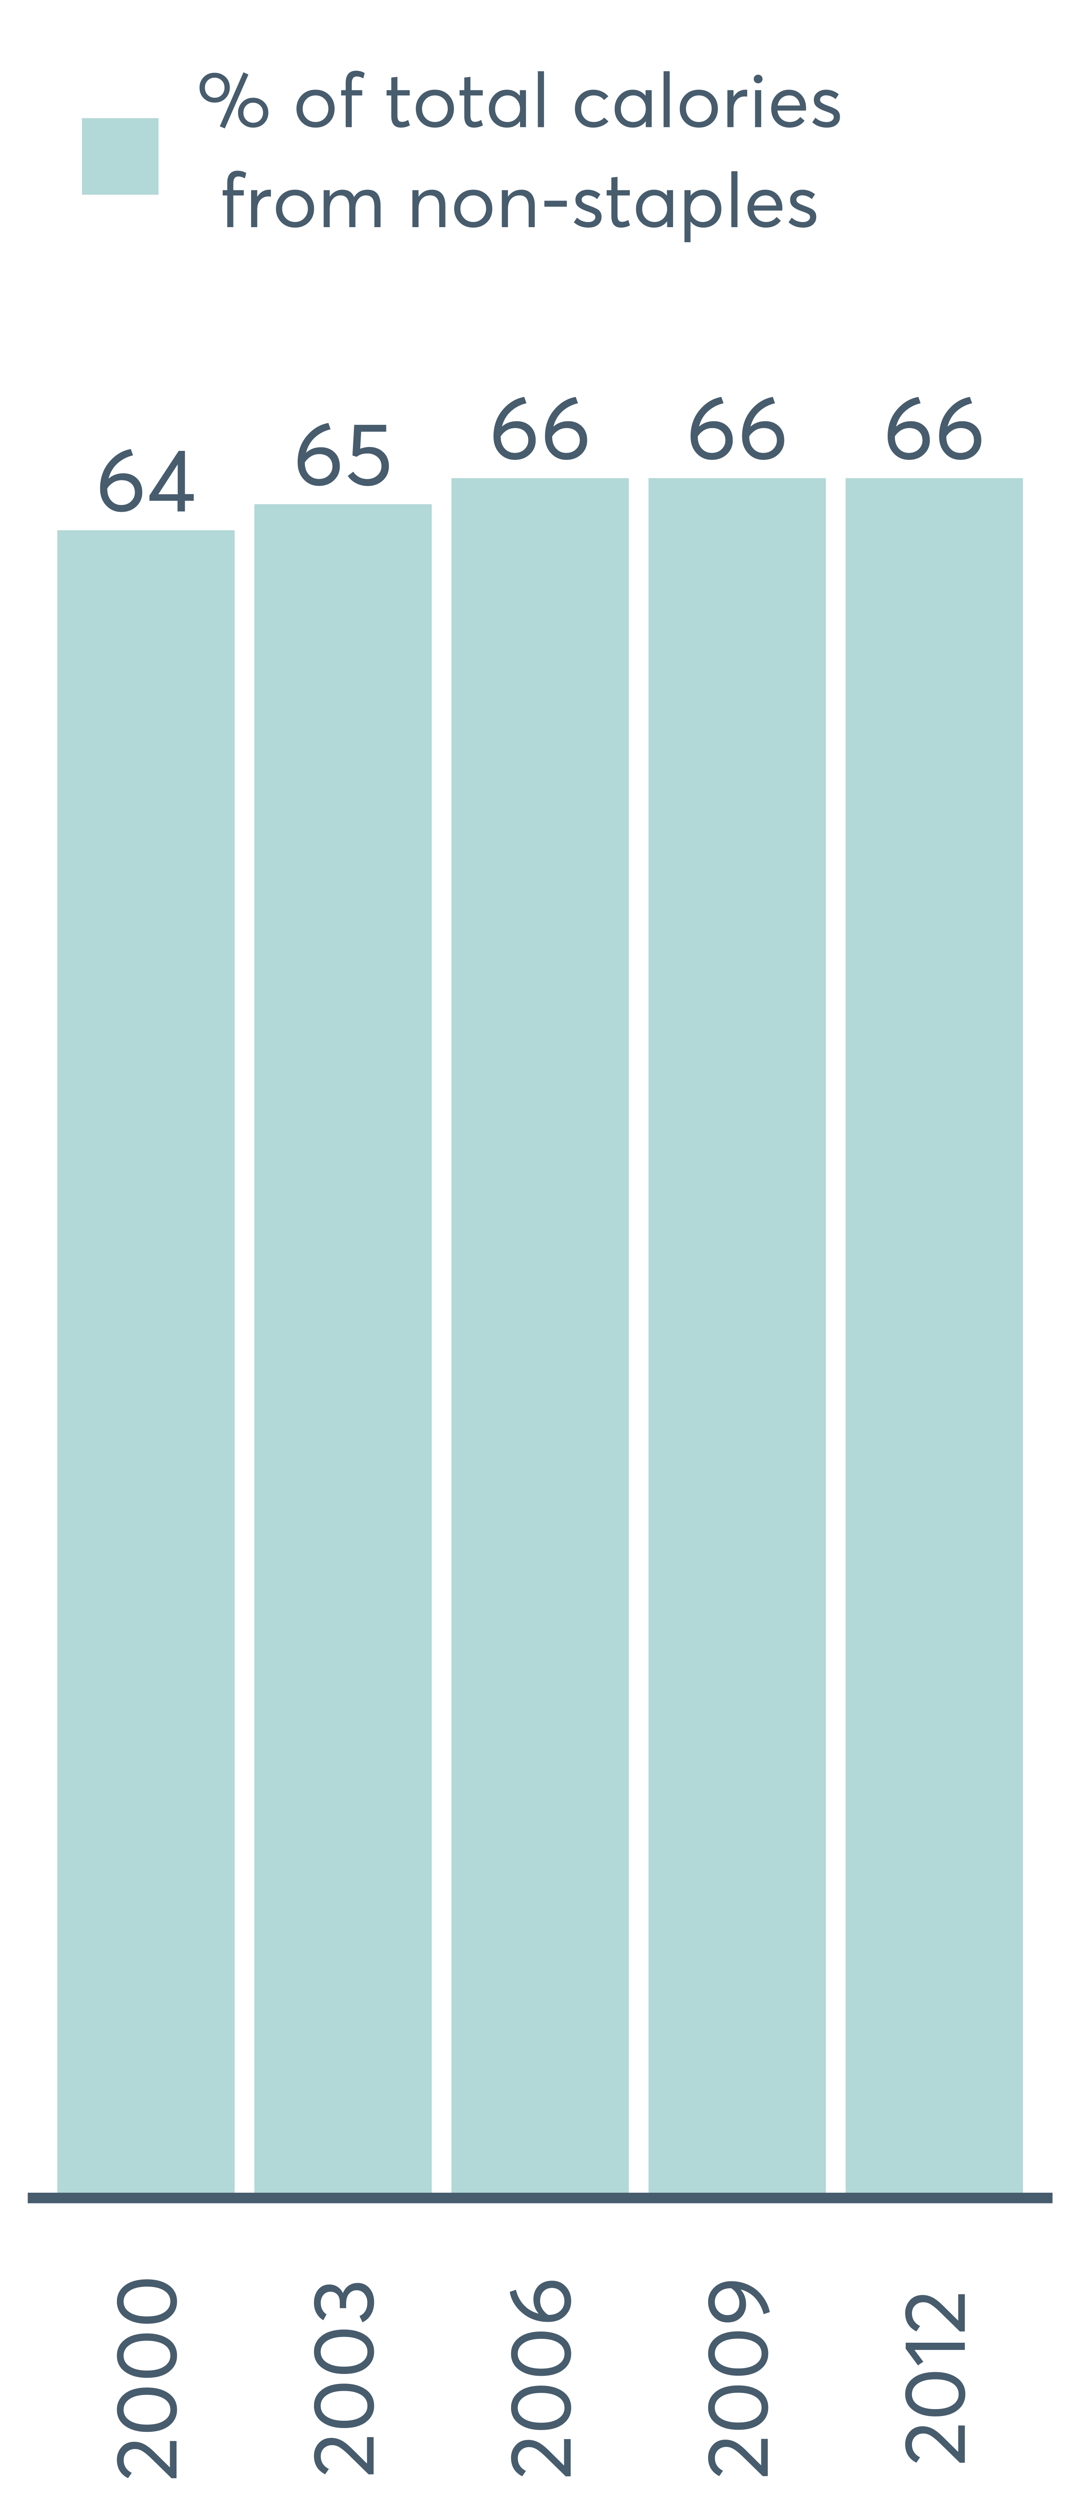 <?xml version="1.0" encoding="UTF-8"?>
<svg xmlns="http://www.w3.org/2000/svg" xmlns:xlink="http://www.w3.org/1999/xlink" width="308.571pt" height="720pt" viewBox="0 0 308.571 720" version="1.1">
<defs>
<g>
<symbol overflow="visible" id="glyph0-0">
<path style="stroke:none;" d="M 8.125 -10.996 C 9.715 -10.992 11.02 -10.496 12.039 -9.508 C 13.051 -8.516 13.559 -7.168 13.562 -5.461 C 13.559 -3.852 12.988 -2.512 11.848 -1.445 C 10.703 -0.379 9.266 0.152 7.543 0.152 C 5.777 0.152 4.312 -0.473 3.148 -1.727 C 1.977 -2.977 1.395 -4.594 1.398 -6.578 C 1.395 -9.59 2.266 -12.137 4.012 -14.219 C 5.754 -16.301 7.836 -17.555 10.262 -17.98 L 10.895 -16.152 C 9.199 -15.758 7.719 -14.996 6.449 -13.863 C 5.18 -12.73 4.309 -11.258 3.836 -9.449 L 3.859 -9.449 C 4.992 -10.477 6.414 -10.992 8.125 -10.996 Z M 7.516 -1.855 C 8.668 -1.852 9.609 -2.203 10.336 -2.906 C 11.062 -3.609 11.426 -4.469 11.43 -5.484 C 11.426 -6.551 11.082 -7.406 10.398 -8.051 C 9.711 -8.691 8.793 -9.012 7.645 -9.016 C 6.727 -9.012 5.91 -8.781 5.191 -8.328 C 4.473 -7.867 3.902 -7.301 3.48 -6.629 L 3.48 -6.449 C 3.48 -5.078 3.855 -3.969 4.609 -3.125 C 5.359 -2.273 6.328 -1.852 7.516 -1.855 Z M 7.516 -1.855 "/>
</symbol>
<symbol overflow="visible" id="glyph0-1">
<path style="stroke:none;" d="M 8.887 0 L 8.887 -3.074 L 0.789 -3.074 L 0.789 -4.598 L 9.219 -17.445 L 11.023 -17.445 L 11.023 -5.004 L 13.562 -5.004 L 13.562 -3.074 L 11.023 -3.074 L 11.023 0 Z M 3.352 -4.953 L 8.938 -4.953 L 8.938 -13.562 Z M 3.352 -4.953 "/>
</symbol>
<symbol overflow="visible" id="glyph0-2">
<path style="stroke:none;" d="M 7.238 -11.074 C 8.844 -11.074 10.188 -10.57 11.262 -9.562 C 12.336 -8.555 12.871 -7.203 12.875 -5.512 C 12.871 -3.852 12.289 -2.488 11.121 -1.422 C 9.953 -0.355 8.512 0.176 6.805 0.18 C 5.602 0.176 4.488 -0.078 3.465 -0.594 C 2.438 -1.109 1.621 -1.828 1.016 -2.742 L 2.617 -3.961 C 3.02 -3.301 3.574 -2.777 4.277 -2.398 C 4.98 -2.016 5.77 -1.828 6.652 -1.828 C 7.785 -1.828 8.746 -2.18 9.535 -2.883 C 10.32 -3.586 10.715 -4.469 10.719 -5.535 C 10.715 -6.668 10.32 -7.562 9.535 -8.215 C 8.746 -8.867 7.797 -9.191 6.68 -9.195 C 5.359 -9.191 4.332 -8.871 3.605 -8.227 L 2.363 -8.609 L 2.871 -17.445 L 12.09 -17.445 L 12.09 -15.465 L 4.875 -15.465 L 4.598 -10.566 C 5.559 -10.902 6.438 -11.074 7.238 -11.074 Z M 7.238 -11.074 "/>
</symbol>
<symbol overflow="visible" id="glyph1-0">
<path style="stroke:none;" d="M -1.91 -4.141 L -1.91 -11.707 L 0 -11.707 L 0 -0.992 L -1.438 -0.969 L -7.391 -6.797 C -8.281 -7.656 -9.078 -8.305 -9.773 -8.742 C -10.469 -9.18 -11.195 -9.398 -11.957 -9.402 C -12.898 -9.398 -13.68 -9.102 -14.301 -8.508 C -14.918 -7.914 -15.227 -7.145 -15.23 -6.203 C -15.227 -4.562 -14.449 -3.34 -12.898 -2.531 L -13.965 -0.992 C -16.113 -2.078 -17.191 -3.855 -17.191 -6.324 C -17.191 -7.742 -16.734 -8.957 -15.824 -9.969 C -14.914 -10.977 -13.699 -11.484 -12.18 -11.484 C -11.199 -11.484 -10.266 -11.258 -9.375 -10.812 C -8.48 -10.363 -7.504 -9.621 -6.449 -8.582 L -1.961 -4.141 Z M -1.91 -4.141 "/>
</symbol>
<symbol overflow="visible" id="glyph1-1">
<path style="stroke:none;" d="M 0.148 -7.789 C 0.145 -5.883 -0.617 -4.344 -2.145 -3.164 C -3.676 -1.98 -5.797 -1.387 -8.508 -1.391 C -11.086 -1.387 -13.176 -1.957 -14.785 -3.102 C -16.387 -4.238 -17.191 -5.801 -17.191 -7.789 C -17.191 -9.688 -16.426 -11.23 -14.895 -12.414 C -13.363 -13.594 -11.234 -14.184 -8.508 -14.188 C -5.926 -14.184 -3.836 -13.617 -2.242 -12.488 C -0.648 -11.352 0.145 -9.785 0.148 -7.789 Z M -1.785 -7.789 C -1.781 -9.141 -2.383 -10.195 -3.594 -10.953 C -4.797 -11.703 -6.438 -12.082 -8.508 -12.082 C -10.641 -12.082 -12.297 -11.688 -13.48 -10.902 C -14.66 -10.113 -15.25 -9.074 -15.254 -7.789 C -15.25 -6.445 -14.645 -5.395 -13.43 -4.637 C -12.215 -3.871 -10.574 -3.492 -8.508 -3.496 C -6.391 -3.492 -4.738 -3.887 -3.559 -4.676 C -2.371 -5.461 -1.781 -6.496 -1.785 -7.789 Z M -1.785 -7.789 "/>
</symbol>
<symbol overflow="visible" id="glyph1-2">
<path style="stroke:none;" d="M -8.832 -9.129 C -8.48 -10.035 -7.934 -10.746 -7.191 -11.262 C -6.445 -11.773 -5.57 -12.027 -4.562 -12.031 C -3.172 -12.027 -2.039 -11.508 -1.164 -10.469 C -0.289 -9.426 0.145 -8.109 0.148 -6.523 C 0.145 -5.113 -0.156 -3.902 -0.77 -2.887 C -1.379 -1.867 -2.199 -1.137 -3.227 -0.695 L -4.066 -2.504 C -2.562 -3.18 -1.809 -4.48 -1.812 -6.398 C -1.809 -7.391 -2.094 -8.223 -2.668 -8.902 C -3.234 -9.578 -3.977 -9.918 -4.887 -9.922 C -5.746 -9.918 -6.465 -9.598 -7.043 -8.953 C -7.621 -8.309 -7.91 -7.383 -7.914 -6.176 L -7.914 -4.762 L -9.75 -4.762 L -9.75 -6.426 C -9.75 -7.445 -10.004 -8.215 -10.516 -8.73 C -11.027 -9.242 -11.672 -9.496 -12.453 -9.5 C -13.273 -9.496 -13.945 -9.191 -14.461 -8.582 C -14.973 -7.969 -15.227 -7.207 -15.23 -6.301 C -15.227 -4.824 -14.676 -3.719 -13.57 -2.977 L -14.488 -1.289 C -15.312 -1.75 -15.969 -2.414 -16.457 -3.285 C -16.945 -4.152 -17.191 -5.176 -17.191 -6.352 C -17.191 -7.855 -16.789 -9.102 -15.988 -10.098 C -15.184 -11.086 -14.098 -11.582 -12.727 -11.586 C -11.883 -11.582 -11.117 -11.367 -10.43 -10.938 C -9.742 -10.504 -9.215 -9.902 -8.855 -9.129 Z M -8.832 -9.129 "/>
</symbol>
<symbol overflow="visible" id="glyph1-3">
<path style="stroke:none;" d="M -10.742 -7.938 C -10.738 -9.488 -10.254 -10.762 -9.289 -11.758 C -8.32 -12.746 -7.004 -13.242 -5.332 -13.246 C -3.762 -13.242 -2.453 -12.684 -1.414 -11.57 C -0.371 -10.453 0.145 -9.051 0.148 -7.367 C 0.145 -5.645 -0.465 -4.215 -1.688 -3.074 C -2.91 -1.93 -4.488 -1.359 -6.426 -1.363 C -9.367 -1.359 -11.855 -2.211 -13.891 -3.918 C -15.922 -5.617 -17.145 -7.652 -17.562 -10.02 L -15.777 -10.641 C -15.395 -8.984 -14.648 -7.535 -13.543 -6.301 C -12.434 -5.059 -10.996 -4.207 -9.227 -3.746 L -9.227 -3.77 C -10.234 -4.875 -10.738 -6.266 -10.742 -7.938 Z M -1.812 -7.344 C -1.809 -8.461 -2.152 -9.379 -2.84 -10.094 C -3.523 -10.805 -4.363 -11.16 -5.359 -11.164 C -6.398 -11.16 -7.234 -10.824 -7.863 -10.156 C -8.488 -9.484 -8.801 -8.59 -8.805 -7.465 C -8.801 -6.574 -8.578 -5.777 -8.133 -5.074 C -7.688 -4.371 -7.133 -3.812 -6.473 -3.398 L -6.301 -3.398 C -4.957 -3.398 -3.875 -3.766 -3.051 -4.5 C -2.223 -5.234 -1.809 -6.18 -1.812 -7.344 Z M -1.812 -7.344 "/>
</symbol>
<symbol overflow="visible" id="glyph1-4">
<path style="stroke:none;" d="M -17.191 -7.07 C -17.191 -8.77 -16.57 -10.191 -15.328 -11.336 C -14.086 -12.473 -12.473 -13.043 -10.492 -13.047 C -9.004 -13.043 -7.598 -12.785 -6.277 -12.277 C -4.949 -11.762 -3.828 -11.086 -2.914 -10.246 C -1.992 -9.398 -1.234 -8.449 -0.633 -7.402 C -0.031 -6.348 0.375 -5.262 0.594 -4.141 L -1.191 -3.547 C -1.617 -5.23 -2.375 -6.715 -3.461 -8 C -4.543 -9.277 -5.969 -10.16 -7.738 -10.641 L -7.766 -10.594 C -6.75 -9.449 -6.246 -8.035 -6.25 -6.352 C -6.246 -4.844 -6.734 -3.602 -7.715 -2.629 C -8.688 -1.648 -9.984 -1.16 -11.609 -1.164 C -13.195 -1.16 -14.523 -1.723 -15.59 -2.852 C -16.656 -3.973 -17.191 -5.379 -17.191 -7.07 Z M -8.188 -6.797 C -8.184 -7.656 -8.398 -8.461 -8.832 -9.215 C -9.258 -9.965 -9.828 -10.562 -10.543 -11.012 L -10.668 -11.012 C -12.039 -11.008 -13.145 -10.641 -13.988 -9.906 C -14.828 -9.168 -15.25 -8.23 -15.254 -7.094 C -15.25 -5.965 -14.895 -5.047 -14.188 -4.34 C -13.473 -3.625 -12.613 -3.27 -11.609 -3.273 C -10.578 -3.27 -9.754 -3.594 -9.129 -4.242 C -8.5 -4.887 -8.184 -5.738 -8.188 -6.797 Z M -8.188 -6.797 "/>
</symbol>
<symbol overflow="visible" id="glyph1-5">
<path style="stroke:none;" d="M 0 -4.961 L -14.512 -4.961 L -11.957 -1.562 L -13.52 -0.52 L -17.043 -5.309 L -17.043 -7.043 L 0 -7.043 Z M 0 -4.961 "/>
</symbol>
<symbol overflow="visible" id="glyph2-0">
<path style="stroke:none;" d="M 8.273 0.371 L 6.828 -0.242 L 13.637 -15.805 L 15.082 -15.168 Z M 5.34 -7.07 C 4.113 -7.066 3.082 -7.469 2.242 -8.273 C 1.402 -9.074 0.984 -10.117 0.984 -11.402 C 0.984 -12.598 1.387 -13.605 2.199 -14.434 C 3.004 -15.254 4.051 -15.668 5.34 -15.672 C 6.562 -15.668 7.602 -15.273 8.449 -14.488 C 9.293 -13.699 9.715 -12.672 9.719 -11.402 C 9.715 -10.191 9.305 -9.164 8.492 -8.328 C 7.672 -7.484 6.621 -7.066 5.34 -7.07 Z M 5.363 -8.473 C 6.191 -8.473 6.871 -8.75 7.398 -9.312 C 7.922 -9.871 8.184 -10.562 8.188 -11.383 C 8.184 -12.227 7.91 -12.914 7.363 -13.449 C 6.812 -13.98 6.145 -14.25 5.363 -14.25 C 4.527 -14.25 3.848 -13.977 3.324 -13.43 C 2.797 -12.883 2.535 -12.199 2.539 -11.383 C 2.535 -10.52 2.805 -9.82 3.348 -9.281 C 3.887 -8.742 4.559 -8.473 5.363 -8.473 Z M 16.438 0.133 C 15.211 0.129 14.18 -0.27 13.34 -1.07 C 12.5 -1.871 12.082 -2.906 12.082 -4.18 C 12.082 -5.375 12.488 -6.391 13.309 -7.223 C 14.121 -8.055 15.164 -8.473 16.438 -8.473 C 17.66 -8.473 18.699 -8.07 19.547 -7.266 C 20.391 -6.461 20.812 -5.43 20.816 -4.18 C 20.812 -2.965 20.406 -1.945 19.602 -1.113 C 18.789 -0.285 17.734 0.129 16.438 0.133 Z M 16.438 -1.27 C 17.281 -1.266 17.969 -1.543 18.496 -2.102 C 19.02 -2.652 19.281 -3.34 19.285 -4.16 C 19.281 -5.02 19.008 -5.715 18.461 -6.246 C 17.91 -6.777 17.234 -7.043 16.438 -7.047 C 15.602 -7.043 14.93 -6.766 14.414 -6.215 C 13.895 -5.656 13.633 -4.973 13.637 -4.16 C 13.633 -3.312 13.902 -2.617 14.445 -2.078 C 14.984 -1.535 15.648 -1.266 16.438 -1.27 Z M 16.438 -1.27 "/>
</symbol>
<symbol overflow="visible" id="glyph2-1">
<path style="stroke:none;" d=""/>
</symbol>
<symbol overflow="visible" id="glyph2-2">
<path style="stroke:none;" d="M 6.543 0.133 C 4.906 0.129 3.578 -0.387 2.559 -1.422 C 1.535 -2.457 1.023 -3.754 1.027 -5.316 C 1.023 -6.875 1.535 -8.18 2.559 -9.227 C 3.578 -10.27 4.906 -10.793 6.543 -10.793 C 8.117 -10.793 9.422 -10.281 10.461 -9.258 C 11.492 -8.234 12.012 -6.918 12.016 -5.316 C 12.012 -3.707 11.492 -2.398 10.461 -1.387 C 9.422 -0.375 8.117 0.129 6.543 0.133 Z M 6.543 -1.488 C 7.578 -1.488 8.449 -1.848 9.16 -2.57 C 9.863 -3.293 10.219 -4.211 10.223 -5.32 C 10.219 -6.441 9.867 -7.359 9.172 -8.074 C 8.469 -8.789 7.594 -9.145 6.543 -9.148 C 5.445 -9.145 4.551 -8.777 3.863 -8.043 C 3.168 -7.305 2.824 -6.395 2.824 -5.316 C 2.824 -4.234 3.168 -3.328 3.863 -2.594 C 4.551 -1.855 5.445 -1.488 6.543 -1.488 Z M 6.543 -1.488 "/>
</symbol>
<symbol overflow="visible" id="glyph2-3">
<path style="stroke:none;" d="M 2.145 0 L 2.145 -9.129 L 0.832 -9.129 L 0.832 -10.66 L 2.145 -10.66 L 2.145 -12.805 C 2.145 -13.938 2.402 -14.801 2.922 -15.387 C 3.438 -15.969 4.172 -16.258 5.121 -16.262 C 6.027 -16.258 6.859 -16.035 7.617 -15.586 L 7.223 -14.051 C 6.52 -14.418 5.898 -14.602 5.363 -14.602 C 4.379 -14.602 3.891 -13.949 3.895 -12.652 L 3.895 -10.66 L 6.918 -10.66 L 6.918 -9.129 L 3.895 -9.129 L 3.895 0 Z M 2.145 0 "/>
</symbol>
<symbol overflow="visible" id="glyph2-4">
<path style="stroke:none;" d="M 4.707 0.133 C 2.848 0.129 1.922 -0.973 1.926 -3.176 L 1.926 -9.129 L 0.57 -9.129 L 0.57 -10.66 L 1.926 -10.66 L 1.926 -14.293 L 3.699 -14.492 L 3.699 -10.66 L 7.246 -10.66 L 7.246 -9.129 L 3.699 -9.129 L 3.699 -3.438 C 3.695 -2.777 3.793 -2.297 3.992 -1.992 C 4.188 -1.684 4.527 -1.527 5.012 -1.531 C 5.562 -1.527 6.164 -1.711 6.809 -2.078 L 7.289 -0.523 C 6.5 -0.086 5.637 0.129 4.707 0.133 Z M 4.707 0.133 "/>
</symbol>
<symbol overflow="visible" id="glyph2-5">
<path style="stroke:none;" d="M 9.961 -10.66 L 11.734 -10.66 L 11.734 0 L 10.023 0 L 10.023 -1.684 L 10.004 -1.684 C 9.094 -0.473 7.855 0.129 6.281 0.133 C 4.777 0.129 3.527 -0.363 2.539 -1.355 C 1.543 -2.344 1.047 -3.645 1.051 -5.254 C 1.047 -6.828 1.539 -8.145 2.527 -9.203 C 3.508 -10.262 4.754 -10.793 6.262 -10.793 C 7.773 -10.793 9 -10.215 9.938 -9.062 L 9.961 -9.062 Z M 6.434 -1.488 C 7.426 -1.488 8.27 -1.84 8.973 -2.551 C 9.668 -3.254 10.02 -4.156 10.023 -5.254 C 10.02 -6.344 9.68 -7.266 9.004 -8.02 C 8.324 -8.77 7.477 -9.145 6.457 -9.148 C 5.434 -9.145 4.574 -8.785 3.883 -8.066 C 3.188 -7.344 2.84 -6.406 2.844 -5.254 C 2.84 -4.156 3.172 -3.254 3.84 -2.551 C 4.5 -1.84 5.367 -1.488 6.434 -1.488 Z M 6.434 -1.488 "/>
</symbol>
<symbol overflow="visible" id="glyph2-6">
<path style="stroke:none;" d="M 1.84 0 L 1.84 -16.109 L 3.613 -16.109 L 3.613 0 Z M 1.84 0 "/>
</symbol>
<symbol overflow="visible" id="glyph2-7">
<path style="stroke:none;" d="M 6.305 0.133 C 4.758 0.129 3.488 -0.375 2.504 -1.387 C 1.516 -2.398 1.023 -3.707 1.027 -5.316 C 1.023 -6.918 1.523 -8.234 2.527 -9.258 C 3.523 -10.281 4.805 -10.793 6.371 -10.793 C 7.184 -10.793 7.977 -10.625 8.742 -10.297 C 9.508 -9.965 10.145 -9.496 10.66 -8.887 L 9.434 -7.812 C 8.719 -8.699 7.727 -9.145 6.457 -9.148 C 5.391 -9.145 4.516 -8.789 3.84 -8.074 C 3.16 -7.359 2.824 -6.441 2.824 -5.32 C 2.824 -4.18 3.156 -3.254 3.828 -2.551 C 4.496 -1.84 5.375 -1.488 6.457 -1.488 C 7.695 -1.488 8.699 -1.91 9.477 -2.758 L 10.703 -1.664 C 10.234 -1.137 9.613 -0.703 8.844 -0.371 C 8.066 -0.035 7.223 0.129 6.305 0.133 Z M 6.305 0.133 "/>
</symbol>
<symbol overflow="visible" id="glyph2-8">
<path style="stroke:none;" d="M 6.961 -10.793 C 7.18 -10.793 7.324 -10.785 7.398 -10.77 L 7.398 -8.801 C 7.074 -8.828 6.84 -8.84 6.699 -8.844 C 5.703 -8.84 4.914 -8.496 4.332 -7.812 C 3.746 -7.125 3.457 -6.238 3.457 -5.145 L 3.457 0 L 1.684 0 L 1.684 -10.66 L 3.457 -10.66 L 3.457 -8.777 L 3.48 -8.777 C 4.309 -10.121 5.469 -10.793 6.961 -10.793 Z M 6.961 -10.793 "/>
</symbol>
<symbol overflow="visible" id="glyph2-9">
<path style="stroke:none;" d="M 2.734 -12.629 C 2.367 -12.625 2.062 -12.746 1.824 -12.988 C 1.582 -13.227 1.465 -13.523 1.465 -13.875 C 1.465 -14.227 1.582 -14.52 1.824 -14.762 C 2.062 -15 2.367 -15.121 2.734 -15.125 C 3.082 -15.121 3.383 -15 3.633 -14.754 C 3.879 -14.504 4 -14.211 4.004 -13.879 C 4 -13.523 3.879 -13.227 3.633 -12.988 C 3.383 -12.746 3.082 -12.625 2.734 -12.629 Z M 1.84 0 L 1.84 -10.66 L 3.613 -10.66 L 3.613 0 Z M 1.84 0 "/>
</symbol>
<symbol overflow="visible" id="glyph2-10">
<path style="stroke:none;" d="M 11.074 -5.492 C 11.074 -5.375 11.066 -5.223 11.055 -5.035 L 11.031 -4.773 L 2.824 -4.773 C 2.941 -3.777 3.324 -2.98 3.973 -2.387 C 4.621 -1.785 5.426 -1.488 6.391 -1.488 C 7.629 -1.488 8.629 -1.969 9.391 -2.934 L 10.637 -1.859 C 9.598 -0.531 8.16 0.129 6.324 0.133 C 4.789 0.129 3.523 -0.375 2.527 -1.387 C 1.523 -2.398 1.023 -3.711 1.027 -5.32 C 1.023 -6.906 1.512 -8.215 2.484 -9.246 C 3.453 -10.277 4.668 -10.793 6.129 -10.793 C 7.602 -10.793 8.793 -10.293 9.707 -9.301 C 10.617 -8.305 11.074 -7.035 11.074 -5.492 Z M 8.297 -8.363 C 7.754 -8.883 7.059 -9.145 6.215 -9.148 C 5.367 -9.145 4.641 -8.887 4.035 -8.371 C 3.43 -7.852 3.047 -7.141 2.891 -6.238 L 9.324 -6.238 C 9.176 -7.125 8.836 -7.832 8.297 -8.363 Z M 8.297 -8.363 "/>
</symbol>
<symbol overflow="visible" id="glyph2-11">
<path style="stroke:none;" d="M 4.945 0.133 C 3.297 0.129 1.902 -0.379 0.766 -1.402 L 1.684 -2.734 C 2.598 -1.887 3.688 -1.465 4.945 -1.465 C 5.559 -1.465 6.047 -1.602 6.414 -1.879 C 6.777 -2.156 6.961 -2.492 6.961 -2.891 C 6.961 -3.297 6.781 -3.609 6.422 -3.82 C 6.062 -4.031 5.438 -4.289 4.555 -4.598 C 4.492 -4.609 4.449 -4.625 4.422 -4.641 C 3.383 -5.004 2.59 -5.418 2.047 -5.887 C 1.496 -6.352 1.223 -7.031 1.227 -7.922 C 1.223 -8.738 1.555 -9.418 2.223 -9.969 C 2.883 -10.516 3.727 -10.793 4.75 -10.793 C 6.105 -10.793 7.324 -10.352 8.406 -9.477 L 7.484 -8.078 C 6.633 -8.805 5.695 -9.168 4.664 -9.172 C 4.238 -9.168 3.855 -9.051 3.523 -8.82 C 3.184 -8.586 3.016 -8.289 3.02 -7.922 C 3.016 -7.543 3.18 -7.234 3.512 -7.004 C 3.836 -6.766 4.344 -6.52 5.035 -6.262 C 5.148 -6.215 5.363 -6.133 5.68 -6.02 C 5.992 -5.898 6.203 -5.82 6.305 -5.777 C 6.406 -5.734 6.578 -5.656 6.828 -5.547 C 7.074 -5.434 7.242 -5.352 7.332 -5.305 C 7.418 -5.25 7.555 -5.168 7.738 -5.055 C 7.918 -4.938 8.043 -4.836 8.109 -4.75 C 8.172 -4.66 8.258 -4.543 8.371 -4.398 C 8.477 -4.25 8.555 -4.109 8.602 -3.973 C 8.645 -3.832 8.68 -3.672 8.711 -3.492 C 8.738 -3.309 8.754 -3.113 8.754 -2.91 C 8.754 -2.031 8.426 -1.305 7.77 -0.73 C 7.113 -0.156 6.172 0.129 4.945 0.133 Z M 4.945 0.133 "/>
</symbol>
<symbol overflow="visible" id="glyph2-12">
<path style="stroke:none;" d="M 14.359 -10.793 C 16.852 -10.793 18.098 -9.273 18.102 -6.238 L 18.102 0 L 16.328 0 L 16.328 -5.758 C 16.324 -6.938 16.125 -7.797 15.727 -8.34 C 15.324 -8.875 14.691 -9.145 13.832 -9.148 C 12.984 -9.145 12.277 -8.797 11.707 -8.098 C 11.137 -7.395 10.852 -6.461 10.855 -5.297 L 10.855 0 L 9.082 0 L 9.082 -5.777 C 9.082 -8.023 8.234 -9.145 6.543 -9.148 C 5.652 -9.145 4.914 -8.797 4.332 -8.098 C 3.746 -7.395 3.457 -6.461 3.457 -5.297 L 3.457 0 L 1.707 0 L 1.707 -10.66 L 3.457 -10.66 L 3.457 -8.82 L 3.48 -8.82 C 3.918 -9.445 4.449 -9.934 5.078 -10.277 C 5.703 -10.621 6.367 -10.793 7.07 -10.793 C 8.777 -10.793 9.906 -10.09 10.461 -8.691 L 10.484 -8.691 C 11.355 -10.09 12.648 -10.793 14.359 -10.793 Z M 14.359 -10.793 "/>
</symbol>
<symbol overflow="visible" id="glyph2-13">
<path style="stroke:none;" d="M 7.355 -10.793 C 8.535 -10.793 9.469 -10.414 10.156 -9.664 C 10.836 -8.906 11.18 -7.793 11.184 -6.324 L 11.184 0 L 9.414 0 L 9.414 -5.824 C 9.41 -8.039 8.543 -9.145 6.809 -9.148 C 5.785 -9.145 4.969 -8.805 4.363 -8.129 C 3.758 -7.449 3.457 -6.516 3.457 -5.32 L 3.457 0 L 1.684 0 L 1.684 -10.66 L 3.457 -10.66 L 3.457 -8.801 L 3.48 -8.801 C 4.414 -10.129 5.703 -10.793 7.355 -10.793 Z M 7.355 -10.793 "/>
</symbol>
<symbol overflow="visible" id="glyph2-14">
<path style="stroke:none;" d="M 1.246 -5.887 L 1.246 -7.617 L 7.727 -7.617 L 7.727 -5.887 Z M 1.246 -5.887 "/>
</symbol>
<symbol overflow="visible" id="glyph2-15">
<path style="stroke:none;" d="M 3.504 -9.082 C 4.422 -10.223 5.633 -10.793 7.137 -10.793 C 8.637 -10.793 9.879 -10.262 10.867 -9.203 C 11.848 -8.145 12.34 -6.828 12.344 -5.254 C 12.34 -3.645 11.844 -2.344 10.855 -1.355 C 9.859 -0.363 8.621 0.129 7.137 0.133 C 5.617 0.129 4.406 -0.438 3.504 -1.574 L 3.457 -1.574 L 3.457 4.336 L 1.707 4.336 L 1.707 -10.66 L 3.48 -10.66 L 3.48 -9.082 Z M 6.961 -1.488 C 8.023 -1.488 8.887 -1.84 9.555 -2.551 C 10.215 -3.254 10.547 -4.156 10.551 -5.254 C 10.547 -6.418 10.203 -7.359 9.52 -8.074 C 8.832 -8.789 7.973 -9.145 6.938 -9.148 C 5.93 -9.145 5.09 -8.77 4.422 -8.02 C 3.746 -7.266 3.41 -6.344 3.414 -5.254 C 3.41 -4.156 3.762 -3.254 4.465 -2.551 C 5.164 -1.84 5.996 -1.488 6.961 -1.488 Z M 6.961 -1.488 "/>
</symbol>
</g>
<clipPath id="clip1">
  <path d="M 7.992 88.164 L 304.246 88.164 L 304.246 633.977 L 7.992 633.977 Z M 7.992 88.164 "/>
</clipPath>
</defs>
<g id="surface25646">
<g clip-path="url(#clip1)" clip-rule="nonzero">
<path style=" stroke:none;fill-rule:nonzero;fill:rgb(69.804%,84.706%,84.314%);fill-opacity:1;" d="M 16.508 152.703 L 67.609 152.703 L 67.609 632.98 L 16.508 632.98 Z M 16.508 152.703 "/>
<path style=" stroke:none;fill-rule:nonzero;fill:rgb(69.804%,84.706%,84.314%);fill-opacity:1;" d="M 73.289 145.199 L 124.391 145.199 L 124.391 632.98 L 73.289 632.98 Z M 73.289 145.199 "/>
<path style=" stroke:none;fill-rule:nonzero;fill:rgb(69.804%,84.706%,84.314%);fill-opacity:1;" d="M 130.066 137.695 L 181.168 137.695 L 181.168 632.98 L 130.066 632.98 Z M 130.066 137.695 "/>
<path style=" stroke:none;fill-rule:nonzero;fill:rgb(69.804%,84.706%,84.314%);fill-opacity:1;" d="M 186.848 137.695 L 237.949 137.695 L 237.949 632.98 L 186.848 632.98 Z M 186.848 137.695 "/>
<path style=" stroke:none;fill-rule:nonzero;fill:rgb(69.804%,84.706%,84.314%);fill-opacity:1;" d="M 243.625 137.695 L 294.727 137.695 L 294.727 632.98 L 243.625 632.98 Z M 243.625 137.695 "/>
<g style="fill:rgb(27.843%,36.078%,42.745%);fill-opacity:1;">
  <use xlink:href="#glyph0-0" x="27.43" y="147.293"/>
  <use xlink:href="#glyph0-1" x="42.261" y="147.293"/>
</g>
<g style="fill:rgb(27.843%,36.078%,42.745%);fill-opacity:1;">
  <use xlink:href="#glyph0-0" x="84.352" y="139.789"/>
  <use xlink:href="#glyph0-2" x="99.183" y="139.789"/>
</g>
<g style="fill:rgb(27.843%,36.078%,42.745%);fill-opacity:1;">
  <use xlink:href="#glyph0-0" x="140.785" y="132.285"/>
  <use xlink:href="#glyph0-0" x="155.617" y="132.285"/>
</g>
<g style="fill:rgb(27.843%,36.078%,42.745%);fill-opacity:1;">
  <use xlink:href="#glyph0-0" x="197.566" y="132.285"/>
  <use xlink:href="#glyph0-0" x="212.398" y="132.285"/>
</g>
<g style="fill:rgb(27.843%,36.078%,42.745%);fill-opacity:1;">
  <use xlink:href="#glyph0-0" x="254.344" y="132.285"/>
  <use xlink:href="#glyph0-0" x="269.175" y="132.285"/>
</g>
</g>
<path style="fill:none;stroke-width:3.043;stroke-linecap:butt;stroke-linejoin:round;stroke:rgb(27.843%,36.078%,42.745%);stroke-opacity:1;stroke-miterlimit:10;" d="M 7.992 632.98 L 303.246 632.98 "/>
<g style="fill:rgb(27.843%,36.078%,42.745%);fill-opacity:1;">
  <use xlink:href="#glyph1-0" x="50.863" y="714.672"/>
  <use xlink:href="#glyph1-1" x="50.863" y="701.748"/>
  <use xlink:href="#glyph1-1" x="50.863" y="686.17"/>
  <use xlink:href="#glyph1-1" x="50.863" y="670.592"/>
</g>
<g style="fill:rgb(27.843%,36.078%,42.745%);fill-opacity:1;">
  <use xlink:href="#glyph1-0" x="107.645" y="713.555"/>
  <use xlink:href="#glyph1-1" x="107.645" y="700.631"/>
  <use xlink:href="#glyph1-1" x="107.645" y="685.053"/>
  <use xlink:href="#glyph1-2" x="107.645" y="669.475"/>
</g>
<g style="fill:rgb(27.843%,36.078%,42.745%);fill-opacity:1;">
  <use xlink:href="#glyph1-0" x="164.422" y="714.125"/>
  <use xlink:href="#glyph1-1" x="164.422" y="701.201"/>
  <use xlink:href="#glyph1-1" x="164.422" y="685.623"/>
  <use xlink:href="#glyph1-3" x="164.422" y="670.046"/>
</g>
<g style="fill:rgb(27.843%,36.078%,42.745%);fill-opacity:1;">
  <use xlink:href="#glyph1-0" x="221.203" y="714.066"/>
  <use xlink:href="#glyph1-1" x="221.203" y="701.143"/>
  <use xlink:href="#glyph1-1" x="221.203" y="685.565"/>
  <use xlink:href="#glyph1-4" x="221.203" y="669.987"/>
</g>
<g style="fill:rgb(27.843%,36.078%,42.745%);fill-opacity:1;">
  <use xlink:href="#glyph1-0" x="277.984" y="710.207"/>
  <use xlink:href="#glyph1-1" x="277.984" y="697.283"/>
  <use xlink:href="#glyph1-5" x="277.984" y="681.705"/>
  <use xlink:href="#glyph1-0" x="277.984" y="672.403"/>
</g>
<path style=" stroke:none;fill-rule:nonzero;fill:rgb(69.804%,84.706%,84.314%);fill-opacity:1;" d="M 23.605 34.023 L 45.668 34.023 L 45.668 56.086 L 23.605 56.086 Z M 23.605 34.023 "/>
<g style="fill:rgb(27.843%,36.078%,42.745%);fill-opacity:1;">
  <use xlink:href="#glyph2-0" x="56.5" y="36.621"/>
  <use xlink:href="#glyph2-1" x="78.367" y="36.621"/>
  <use xlink:href="#glyph2-2" x="84.386" y="36.621"/>
  <use xlink:href="#glyph2-3" x="97.454" y="36.621"/>
  <use xlink:href="#glyph2-1" x="104.787" y="36.621"/>
  <use xlink:href="#glyph2-4" x="110.806" y="36.621"/>
  <use xlink:href="#glyph2-2" x="118.774" y="36.621"/>
  <use xlink:href="#glyph2-4" x="131.842" y="36.621"/>
  <use xlink:href="#glyph2-5" x="139.809" y="36.621"/>
  <use xlink:href="#glyph2-6" x="153.118" y="36.621"/>
  <use xlink:href="#glyph2-1" x="158.59" y="36.621"/>
  <use xlink:href="#glyph2-7" x="164.609" y="36.621"/>
  <use xlink:href="#glyph2-5" x="176.035" y="36.621"/>
  <use xlink:href="#glyph2-6" x="189.344" y="36.621"/>
  <use xlink:href="#glyph2-2" x="194.816" y="36.621"/>
  <use xlink:href="#glyph2-8" x="207.884" y="36.621"/>
  <use xlink:href="#glyph2-9" x="215.698" y="36.621"/>
  <use xlink:href="#glyph2-10" x="221.17" y="36.621"/>
  <use xlink:href="#glyph2-11" x="233.253" y="36.621"/>
</g>
<g style="fill:rgb(27.843%,36.078%,42.745%);fill-opacity:1;">
  <use xlink:href="#glyph2-3" x="63.328" y="65.418"/>
  <use xlink:href="#glyph2-8" x="70.661" y="65.418"/>
  <use xlink:href="#glyph2-2" x="78.475" y="65.418"/>
  <use xlink:href="#glyph2-12" x="91.543" y="65.418"/>
  <use xlink:href="#glyph2-1" x="111.112" y="65.418"/>
  <use xlink:href="#glyph2-13" x="117.131" y="65.418"/>
  <use xlink:href="#glyph2-2" x="129.827" y="65.418"/>
  <use xlink:href="#glyph2-13" x="142.894" y="65.418"/>
  <use xlink:href="#glyph2-14" x="155.59" y="65.418"/>
  <use xlink:href="#glyph2-11" x="164.564" y="65.418"/>
  <use xlink:href="#glyph2-4" x="174.217" y="65.418"/>
  <use xlink:href="#glyph2-5" x="182.185" y="65.418"/>
  <use xlink:href="#glyph2-15" x="195.493" y="65.418"/>
  <use xlink:href="#glyph2-6" x="208.867" y="65.418"/>
  <use xlink:href="#glyph2-10" x="214.34" y="65.418"/>
  <use xlink:href="#glyph2-11" x="226.422" y="65.418"/>
</g>
</g>
</svg>
